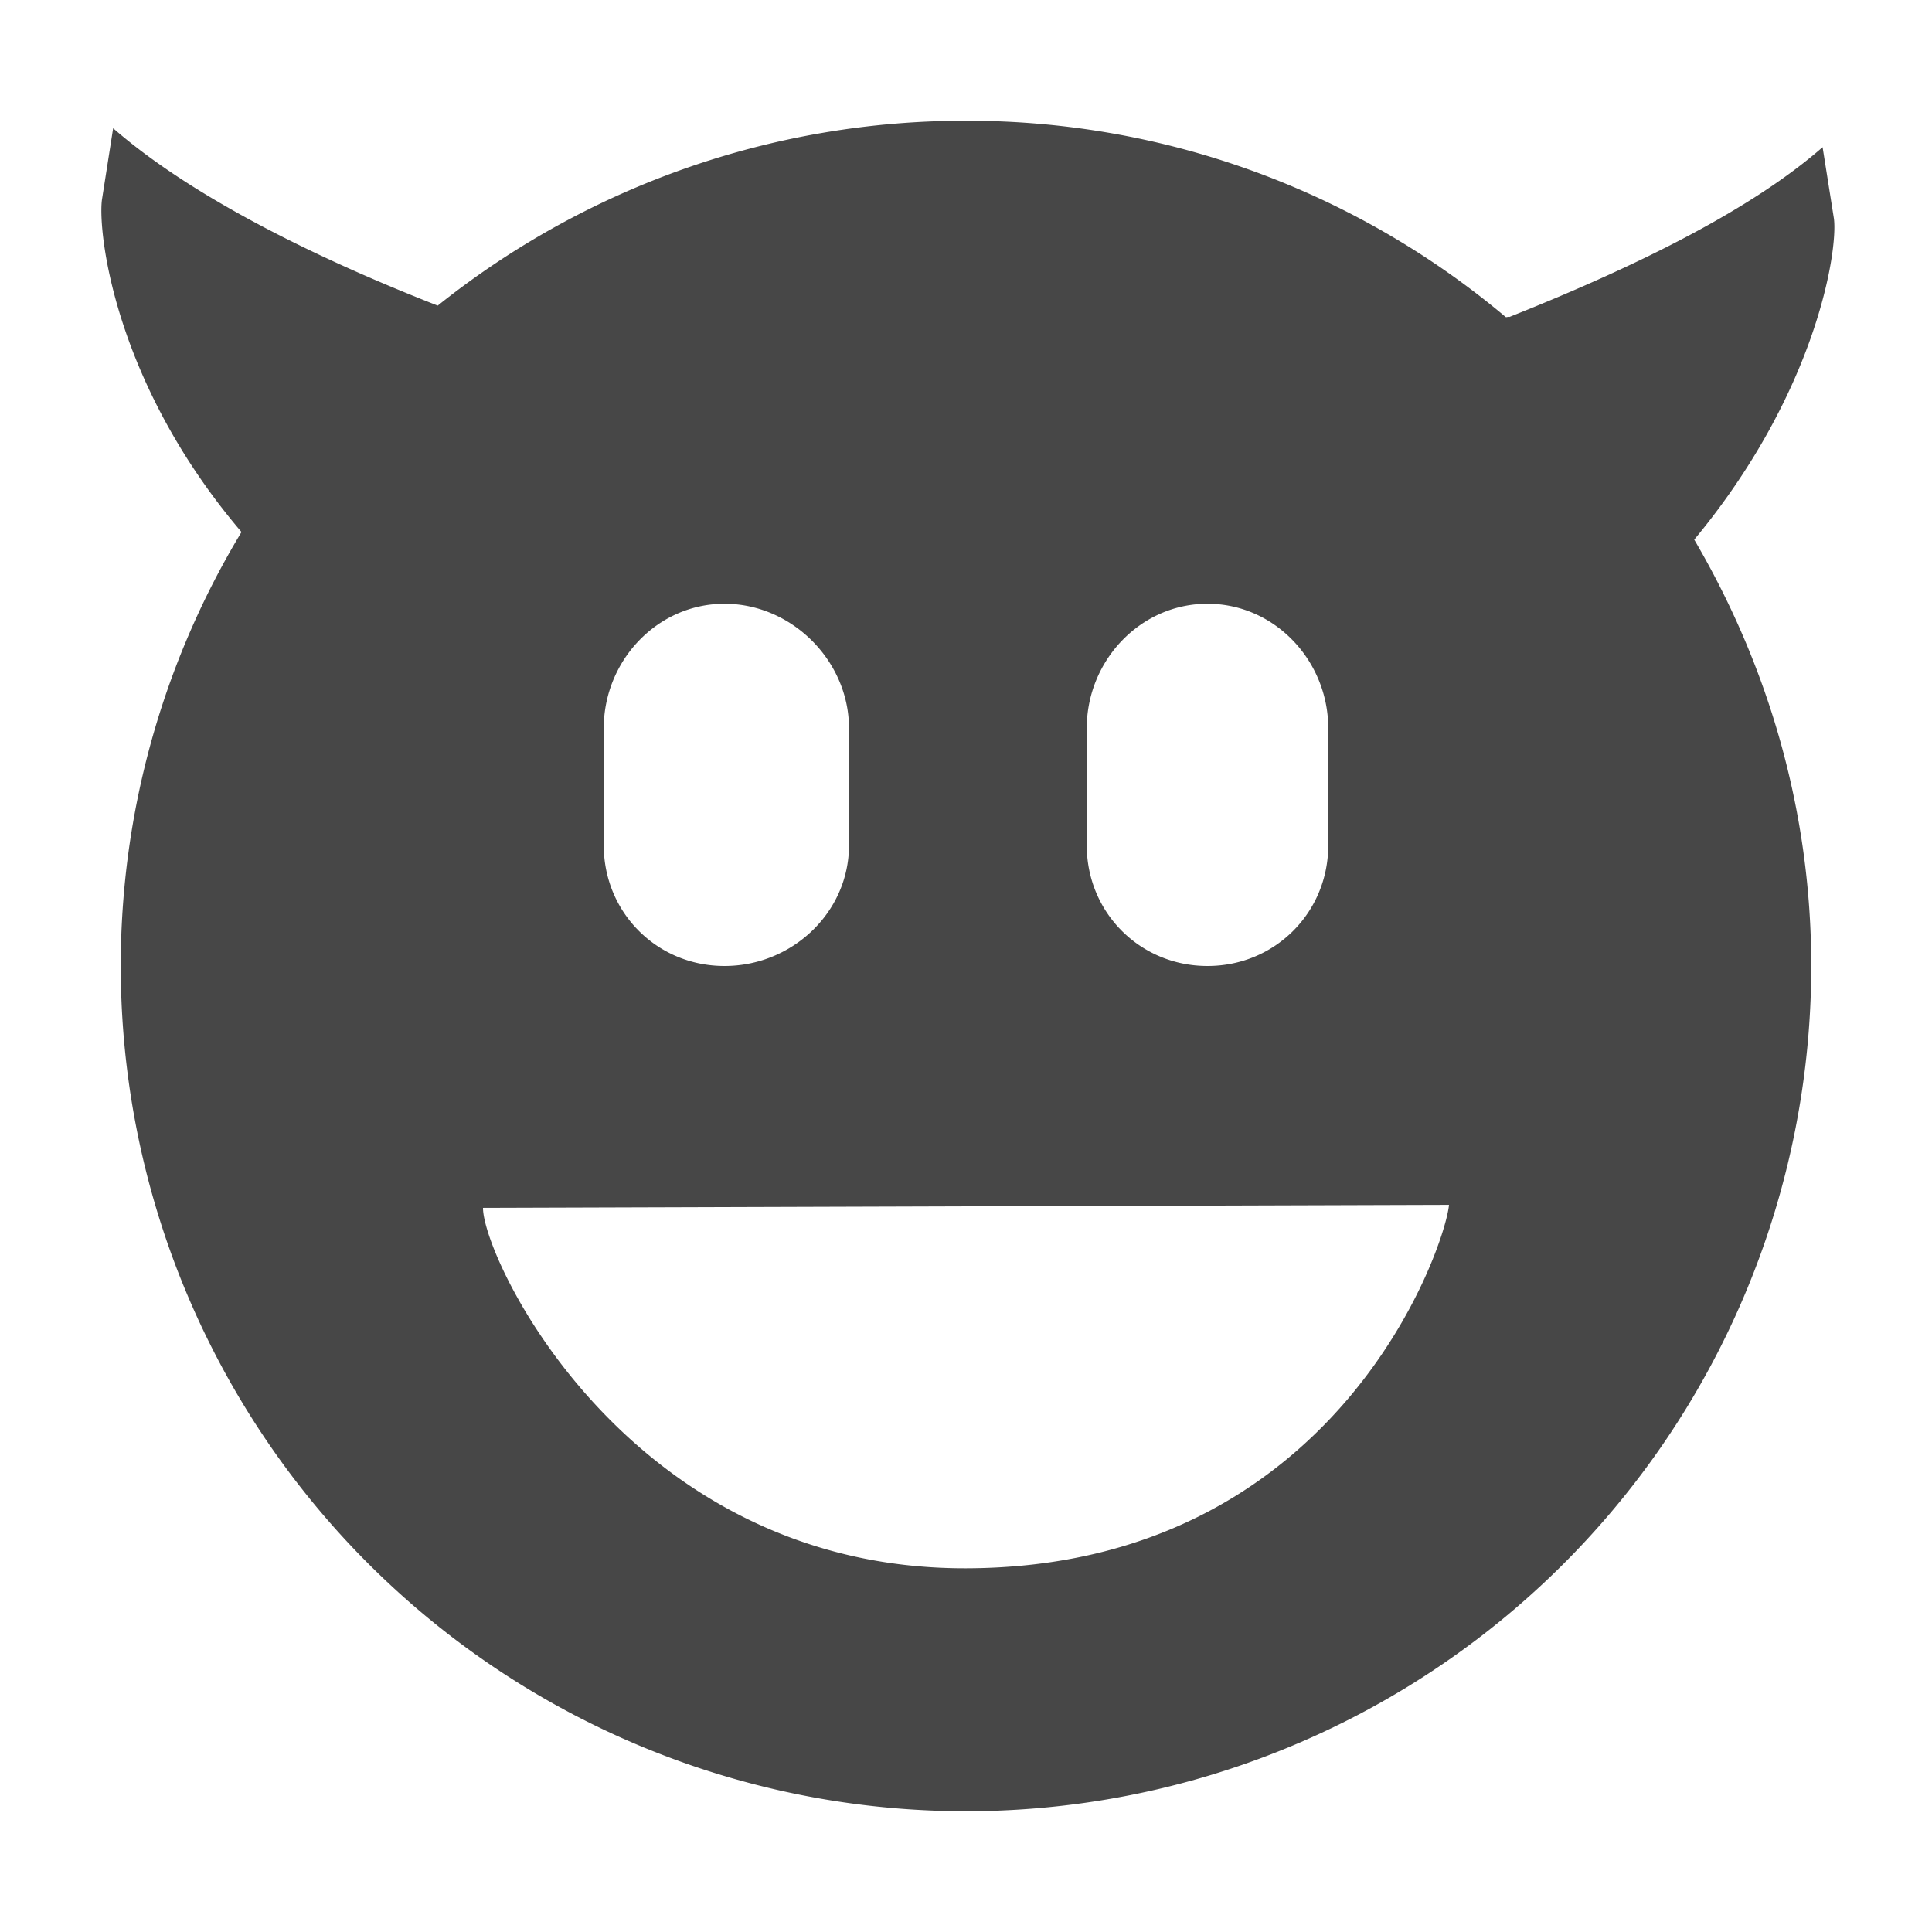 <svg xmlns="http://www.w3.org/2000/svg" viewBox="0 0 16 16"><path d="M8 1a6.992 6.992 0 00-4.375 1.531C2.491 2.087 1.532 1.582.937 1.062l-.093.594C.81 1.927.947 3.17 2 4.406A6.952 6.952 0 001 8a7 7 0 0014 0c0-1.29-.36-2.493-.969-3.531 1.011-1.218 1.19-2.39 1.157-2.657l-.094-.593c-.579.506-1.499.97-2.594 1.406-.006-.005-.026.005-.031 0A6.925 6.925 0 008 1zM6 5c.558 0 1.031.473 1.031 1.031V7c0 .558-.473 1-1.031 1-.558 0-1-.442-1-1v-.969C5 5.473 5.442 5 6 5zm4 0c.558 0 1 .473 1 1.031V7c0 .558-.442 1-1 1s-1-.442-1-1v-.969C9 5.473 9.442 5 10 5zm2 4.978c-.03.344-.925 3.003-4 3.01-2.789.006-4-2.559-4-2.985z" fill="#474747"/></svg>